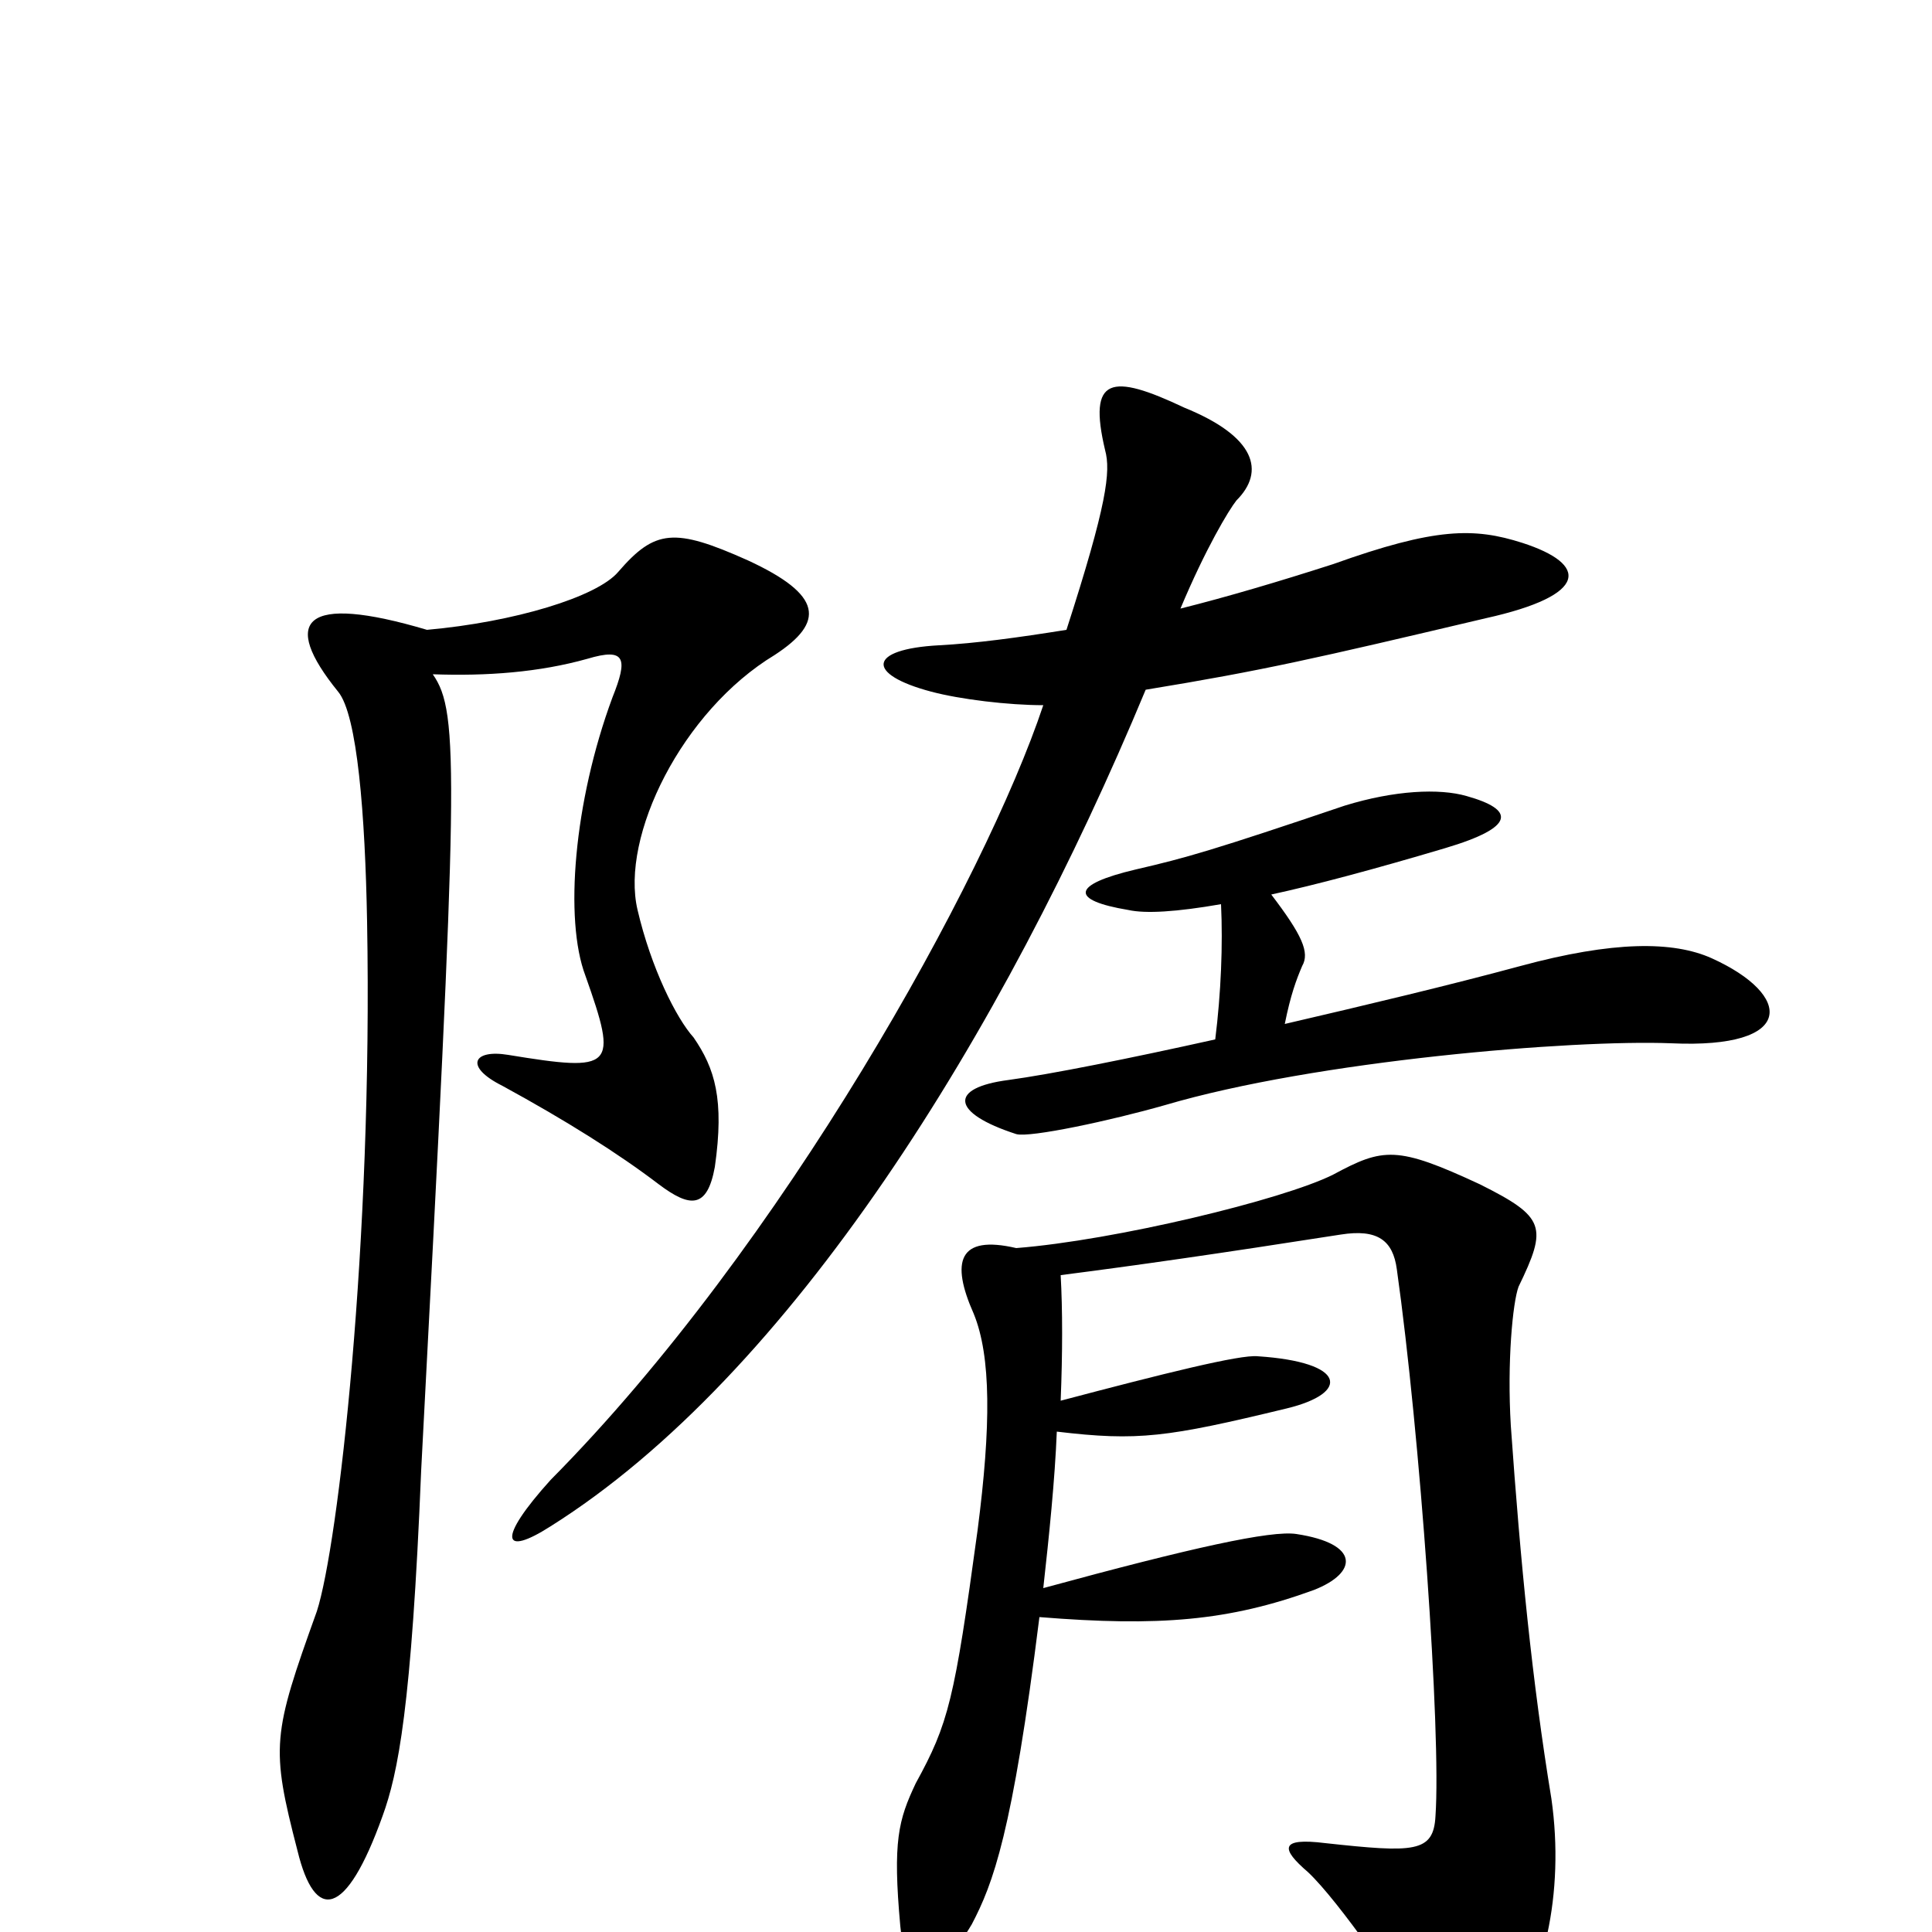 <svg xmlns="http://www.w3.org/2000/svg" viewBox="0 -1000 1000 1000">
	<path fill="#000000" d="M886 -504C866 -513 835 -513 787 -500C750 -490 708 -480 665 -470C668 -485 671 -493 674 -500C678 -507 674 -516 658 -537C681 -542 711 -550 748 -561C785 -572 784 -581 759 -588C745 -592 722 -591 696 -583C628 -560 614 -556 588 -550C554 -542 554 -534 584 -529C593 -527 609 -528 632 -532C633 -511 632 -486 629 -462C584 -452 544 -444 522 -441C491 -437 492 -424 526 -413C533 -411 575 -420 603 -428C681 -451 814 -462 865 -460C930 -457 928 -485 886 -504ZM788 -719C763 -727 743 -727 690 -708C662 -699 635 -691 611 -685C624 -716 636 -736 640 -741C655 -756 650 -774 613 -789C575 -807 563 -805 572 -767C575 -756 573 -739 552 -674C527 -670 505 -667 486 -666C449 -664 448 -651 482 -642C497 -638 522 -635 540 -635C510 -545 405 -355 285 -234C257 -203 260 -194 285 -210C409 -288 519 -465 593 -643C654 -653 680 -659 769 -680C823 -692 822 -708 788 -719ZM401 -661C427 -678 426 -692 387 -710C349 -727 339 -726 320 -704C309 -691 266 -678 221 -674C157 -693 145 -679 175 -642C185 -630 189 -578 190 -523C193 -357 175 -200 164 -166C141 -102 140 -96 154 -42C163 -5 179 -7 198 -60C206 -82 213 -116 218 -239C237 -600 238 -631 224 -651C252 -650 279 -652 304 -659C324 -665 325 -659 317 -639C297 -585 292 -524 303 -495C320 -447 318 -445 263 -454C245 -457 240 -448 260 -438C293 -420 320 -403 341 -387C357 -375 366 -374 370 -396C375 -431 370 -447 359 -463C350 -473 337 -499 330 -529C321 -567 353 -632 401 -661ZM803 -69C793 -130 787 -191 782 -262C780 -295 783 -326 786 -334C801 -365 800 -370 766 -387C723 -407 716 -406 690 -392C664 -379 577 -358 526 -354C496 -361 492 -347 504 -320C513 -298 513 -262 506 -208C494 -120 491 -108 474 -77C465 -58 462 -47 466 -3C469 27 484 28 503 -4C514 -25 524 -51 538 -163C600 -158 636 -161 680 -177C703 -186 704 -201 671 -206C658 -208 617 -199 540 -178C543 -205 546 -234 547 -259C589 -254 604 -256 666 -271C699 -279 697 -295 651 -298C642 -299 602 -289 549 -275C550 -300 550 -322 549 -340C588 -345 630 -351 694 -361C713 -364 721 -358 723 -343C735 -258 746 -103 743 -60C742 -41 732 -41 686 -46C662 -49 663 -43 677 -31C693 -16 726 32 739 54C748 68 759 74 777 53C799 28 810 -20 803 -69Z"/>
</svg>